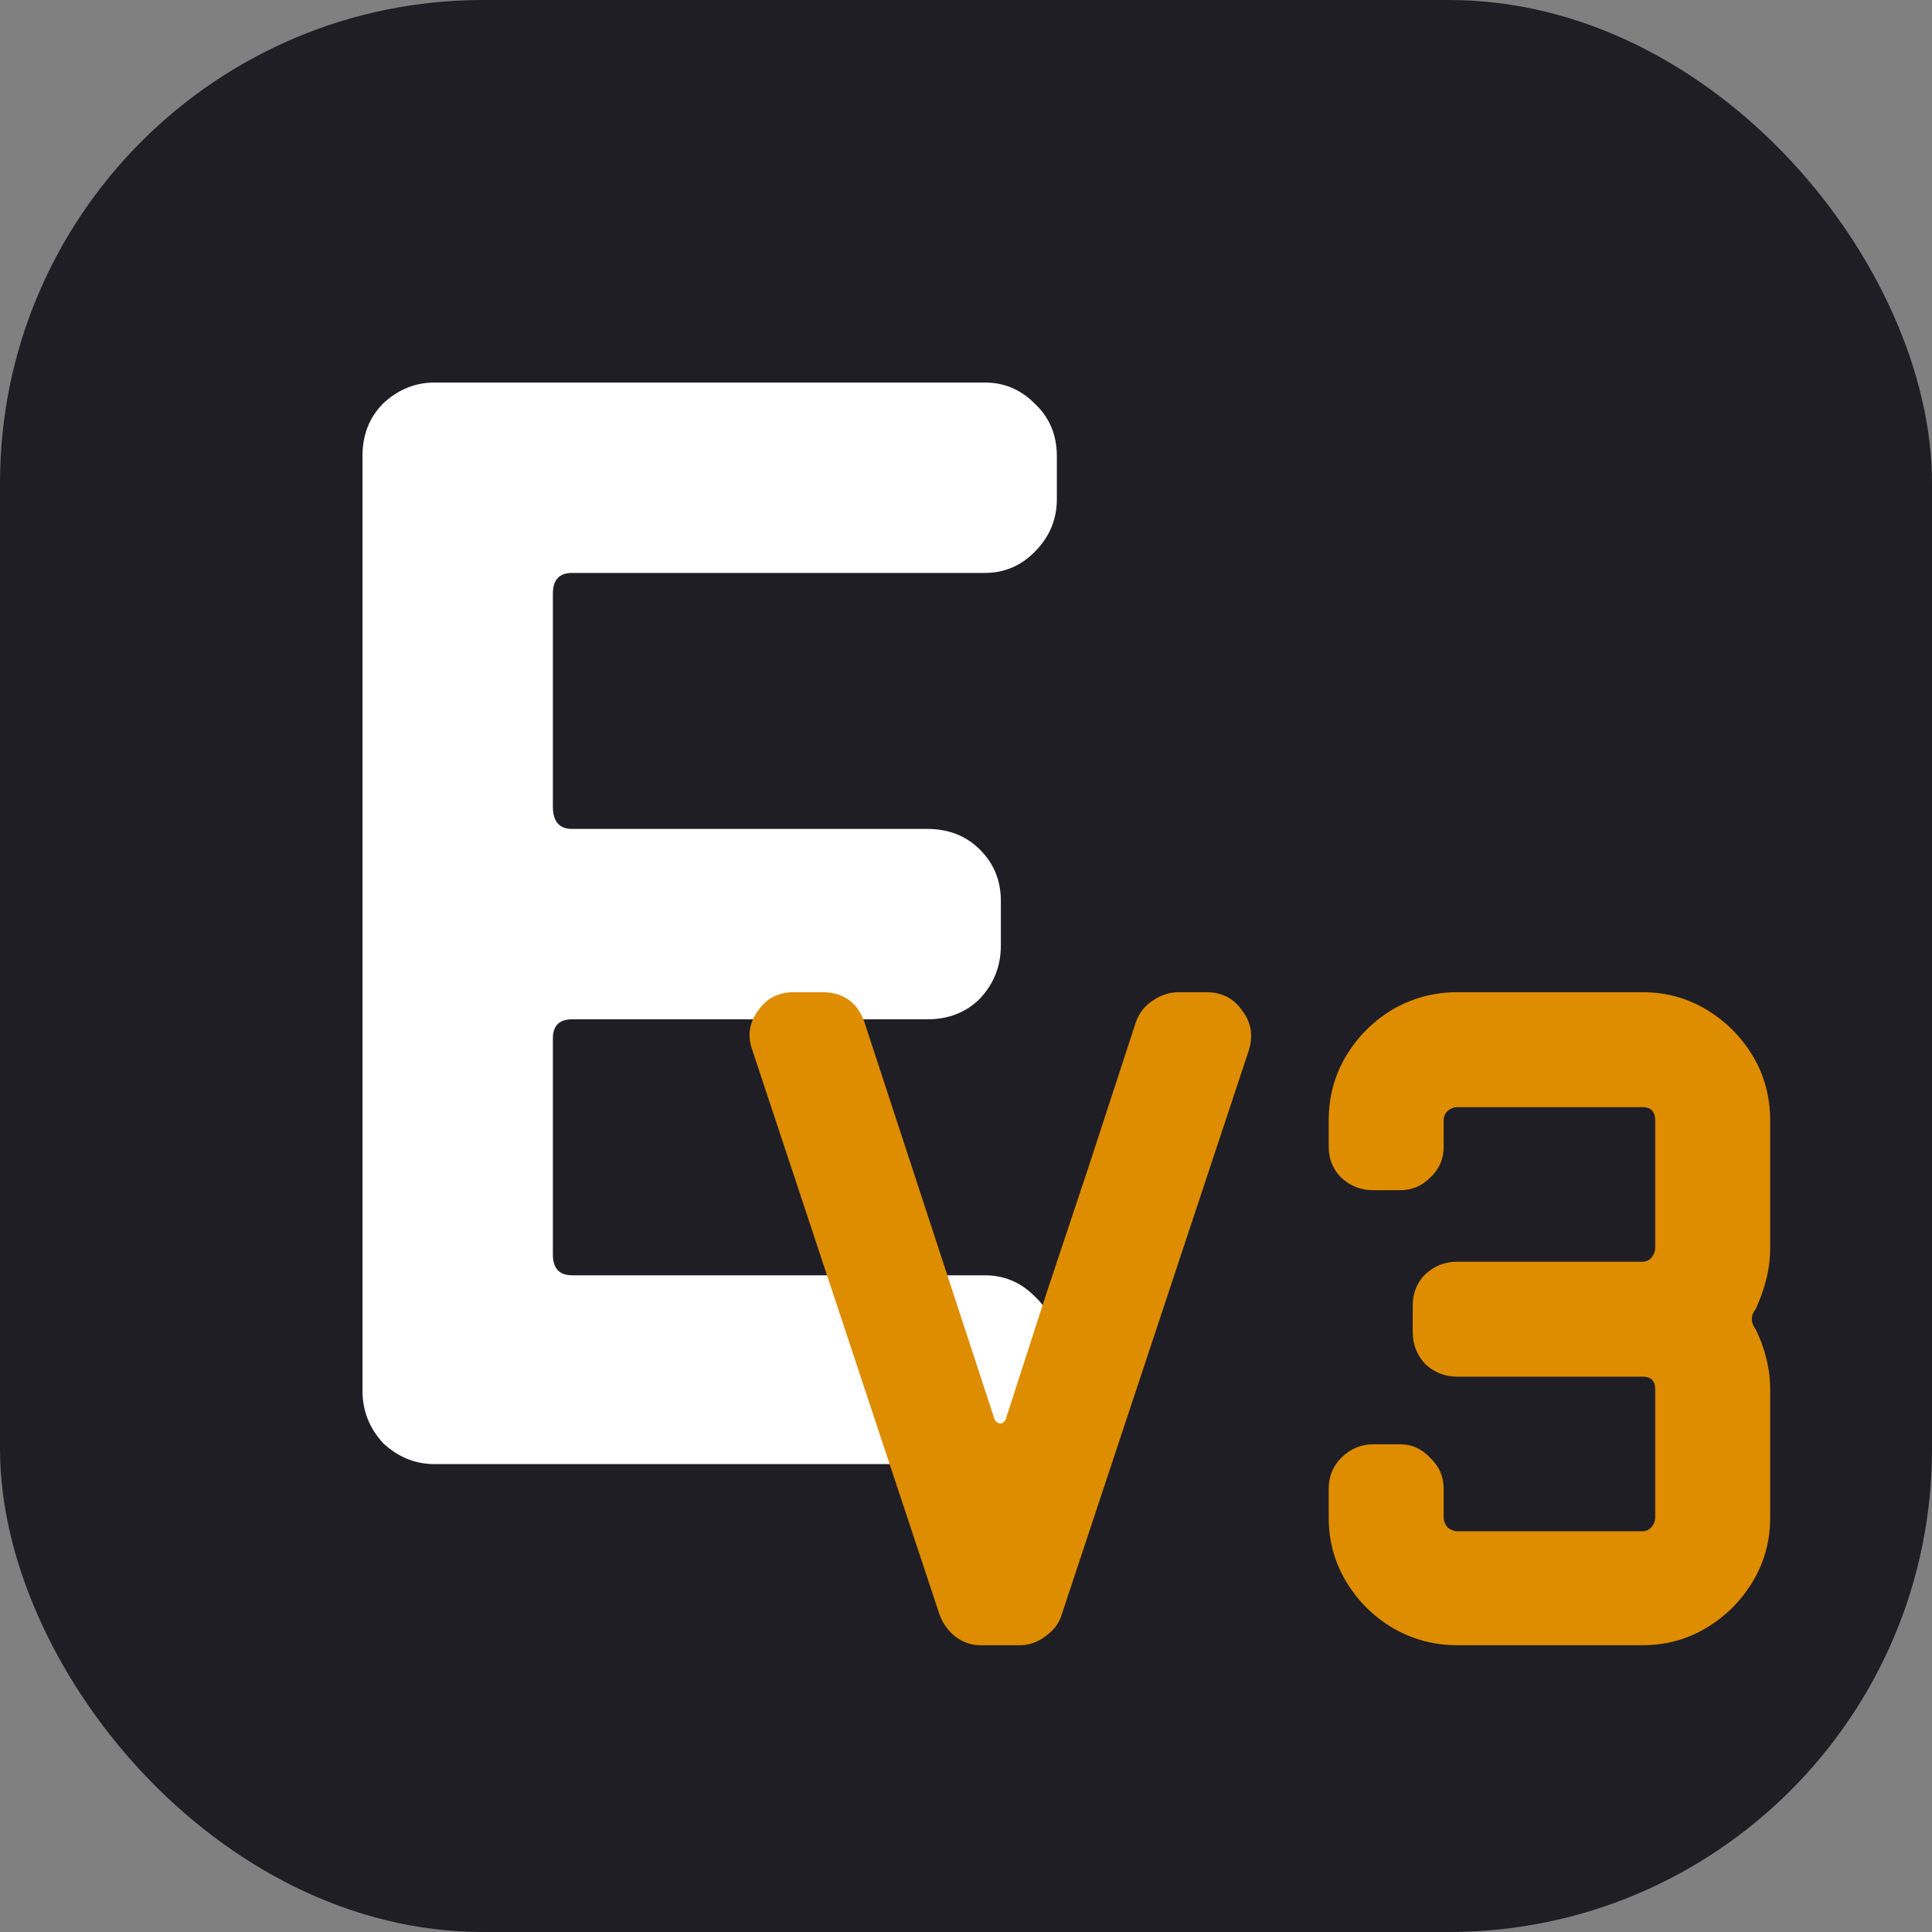 <svg width="128" height="128" viewBox="0 0 128 128" fill="none" xmlns="http://www.w3.org/2000/svg">
<rect x="0" y="0" width="128" height="128" fill="#808080" stroke="none"/>
<g clip-path="url(#clip0_1318_1000)">
<rect width="128" height="128" rx="32" fill="#1F1E24"/>
<path d="M70.019 92.124C70.019 93.467 69.525 94.633 68.535 95.622C67.617 96.541 66.521 97 65.249 97H28.785C27.513 97 26.383 96.541 25.393 95.622C24.475 94.633 24.015 93.467 24.015 92.124V30.22C24.015 28.807 24.475 27.641 25.393 26.722C26.383 25.803 27.513 25.344 28.785 25.344H65.249C66.521 25.344 67.617 25.803 68.535 26.722C69.525 27.641 70.019 28.807 70.019 30.22V33.082C70.019 34.425 69.525 35.591 68.535 36.58C67.617 37.499 66.521 37.958 65.249 37.958H37.901C37.053 37.958 36.629 38.417 36.629 39.336V53.434C36.629 54.423 37.053 54.918 37.901 54.918H61.433C62.847 54.918 64.013 55.377 64.931 56.296C65.85 57.215 66.309 58.345 66.309 59.688V62.656C66.309 63.999 65.85 65.165 64.931 66.154C64.013 67.073 62.847 67.532 61.433 67.532H37.901C37.053 67.532 36.629 67.956 36.629 68.804V83.114C36.629 84.033 37.053 84.492 37.901 84.492H65.249C66.521 84.492 67.617 84.951 68.535 85.87C69.525 86.789 70.019 87.955 70.019 89.368V92.124Z" fill="white"/>
<path d="M82.742 69.576L70.326 107.016C70.155 107.571 69.792 108.04 69.238 108.424C68.726 108.808 68.171 109 67.574 109H64.95C64.352 109 63.798 108.808 63.286 108.424C62.816 108.04 62.475 107.571 62.262 107.016L49.846 69.576C49.504 68.637 49.632 67.763 50.23 66.952C50.784 66.141 51.574 65.736 52.598 65.736H54.454C55.862 65.736 56.8 66.397 57.27 67.72L65.91 94.088C66.166 94.387 66.4 94.387 66.614 94.088C67.51 91.315 68.427 88.477 69.366 85.576C70.347 82.632 71.264 79.88 72.118 77.32C72.971 74.717 73.675 72.563 74.23 70.856L75.254 67.72C75.467 67.123 75.83 66.653 76.342 66.312C76.896 65.928 77.472 65.736 78.07 65.736H79.926C80.95 65.736 81.739 66.141 82.294 66.952C82.891 67.72 83.04 68.595 82.742 69.576ZM117.278 100.552C117.278 102.088 116.894 103.496 116.126 104.776C115.358 106.056 114.334 107.08 113.054 107.848C111.774 108.616 110.366 109 108.83 109H96.542C95.006 109 93.577 108.616 92.254 107.848C90.974 107.08 89.95 106.056 89.182 104.776C88.414 103.496 88.03 102.088 88.03 100.552V98.632C88.03 97.821 88.308 97.139 88.862 96.584C89.46 95.987 90.164 95.688 90.974 95.688H92.766C93.534 95.688 94.196 95.987 94.75 96.584C95.348 97.139 95.646 97.821 95.646 98.632V100.552C95.646 100.765 95.732 100.979 95.902 101.192C96.116 101.363 96.329 101.448 96.542 101.448H108.83C109.044 101.448 109.236 101.363 109.406 101.192C109.577 100.979 109.662 100.765 109.662 100.552V92.04C109.662 91.485 109.385 91.208 108.83 91.208H96.542C95.732 91.208 95.028 90.931 94.43 90.376C93.876 89.779 93.598 89.075 93.598 88.264V86.472C93.598 85.661 93.876 84.979 94.43 84.424C95.028 83.869 95.732 83.592 96.542 83.592H108.83C109.044 83.592 109.236 83.507 109.406 83.336C109.577 83.123 109.662 82.909 109.662 82.696V74.248C109.662 73.651 109.385 73.352 108.83 73.352H96.542C96.329 73.352 96.116 73.437 95.902 73.608C95.732 73.779 95.646 73.992 95.646 74.248V75.976C95.646 76.787 95.348 77.469 94.75 78.024C94.196 78.579 93.534 78.856 92.766 78.856H90.974C90.164 78.856 89.46 78.579 88.862 78.024C88.308 77.469 88.03 76.787 88.03 75.976V74.248C88.03 72.669 88.414 71.24 89.182 69.96C89.95 68.68 90.974 67.656 92.254 66.888C93.577 66.12 95.006 65.736 96.542 65.736H108.83C110.366 65.736 111.774 66.12 113.054 66.888C114.334 67.656 115.358 68.68 116.126 69.96C116.894 71.24 117.278 72.669 117.278 74.248V82.696C117.278 83.379 117.193 84.061 117.022 84.744C116.852 85.427 116.617 86.088 116.318 86.728C115.977 87.155 115.977 87.603 116.318 88.072C116.617 88.669 116.852 89.309 117.022 89.992C117.193 90.675 117.278 91.357 117.278 92.04V100.552Z" fill="#DE8C00"/>
</g>
<defs>
<clipPath id="clip0_1318_1000">
<rect width="128" height="128" rx="32" fill="white"/>
</clipPath>
</defs>
</svg>
